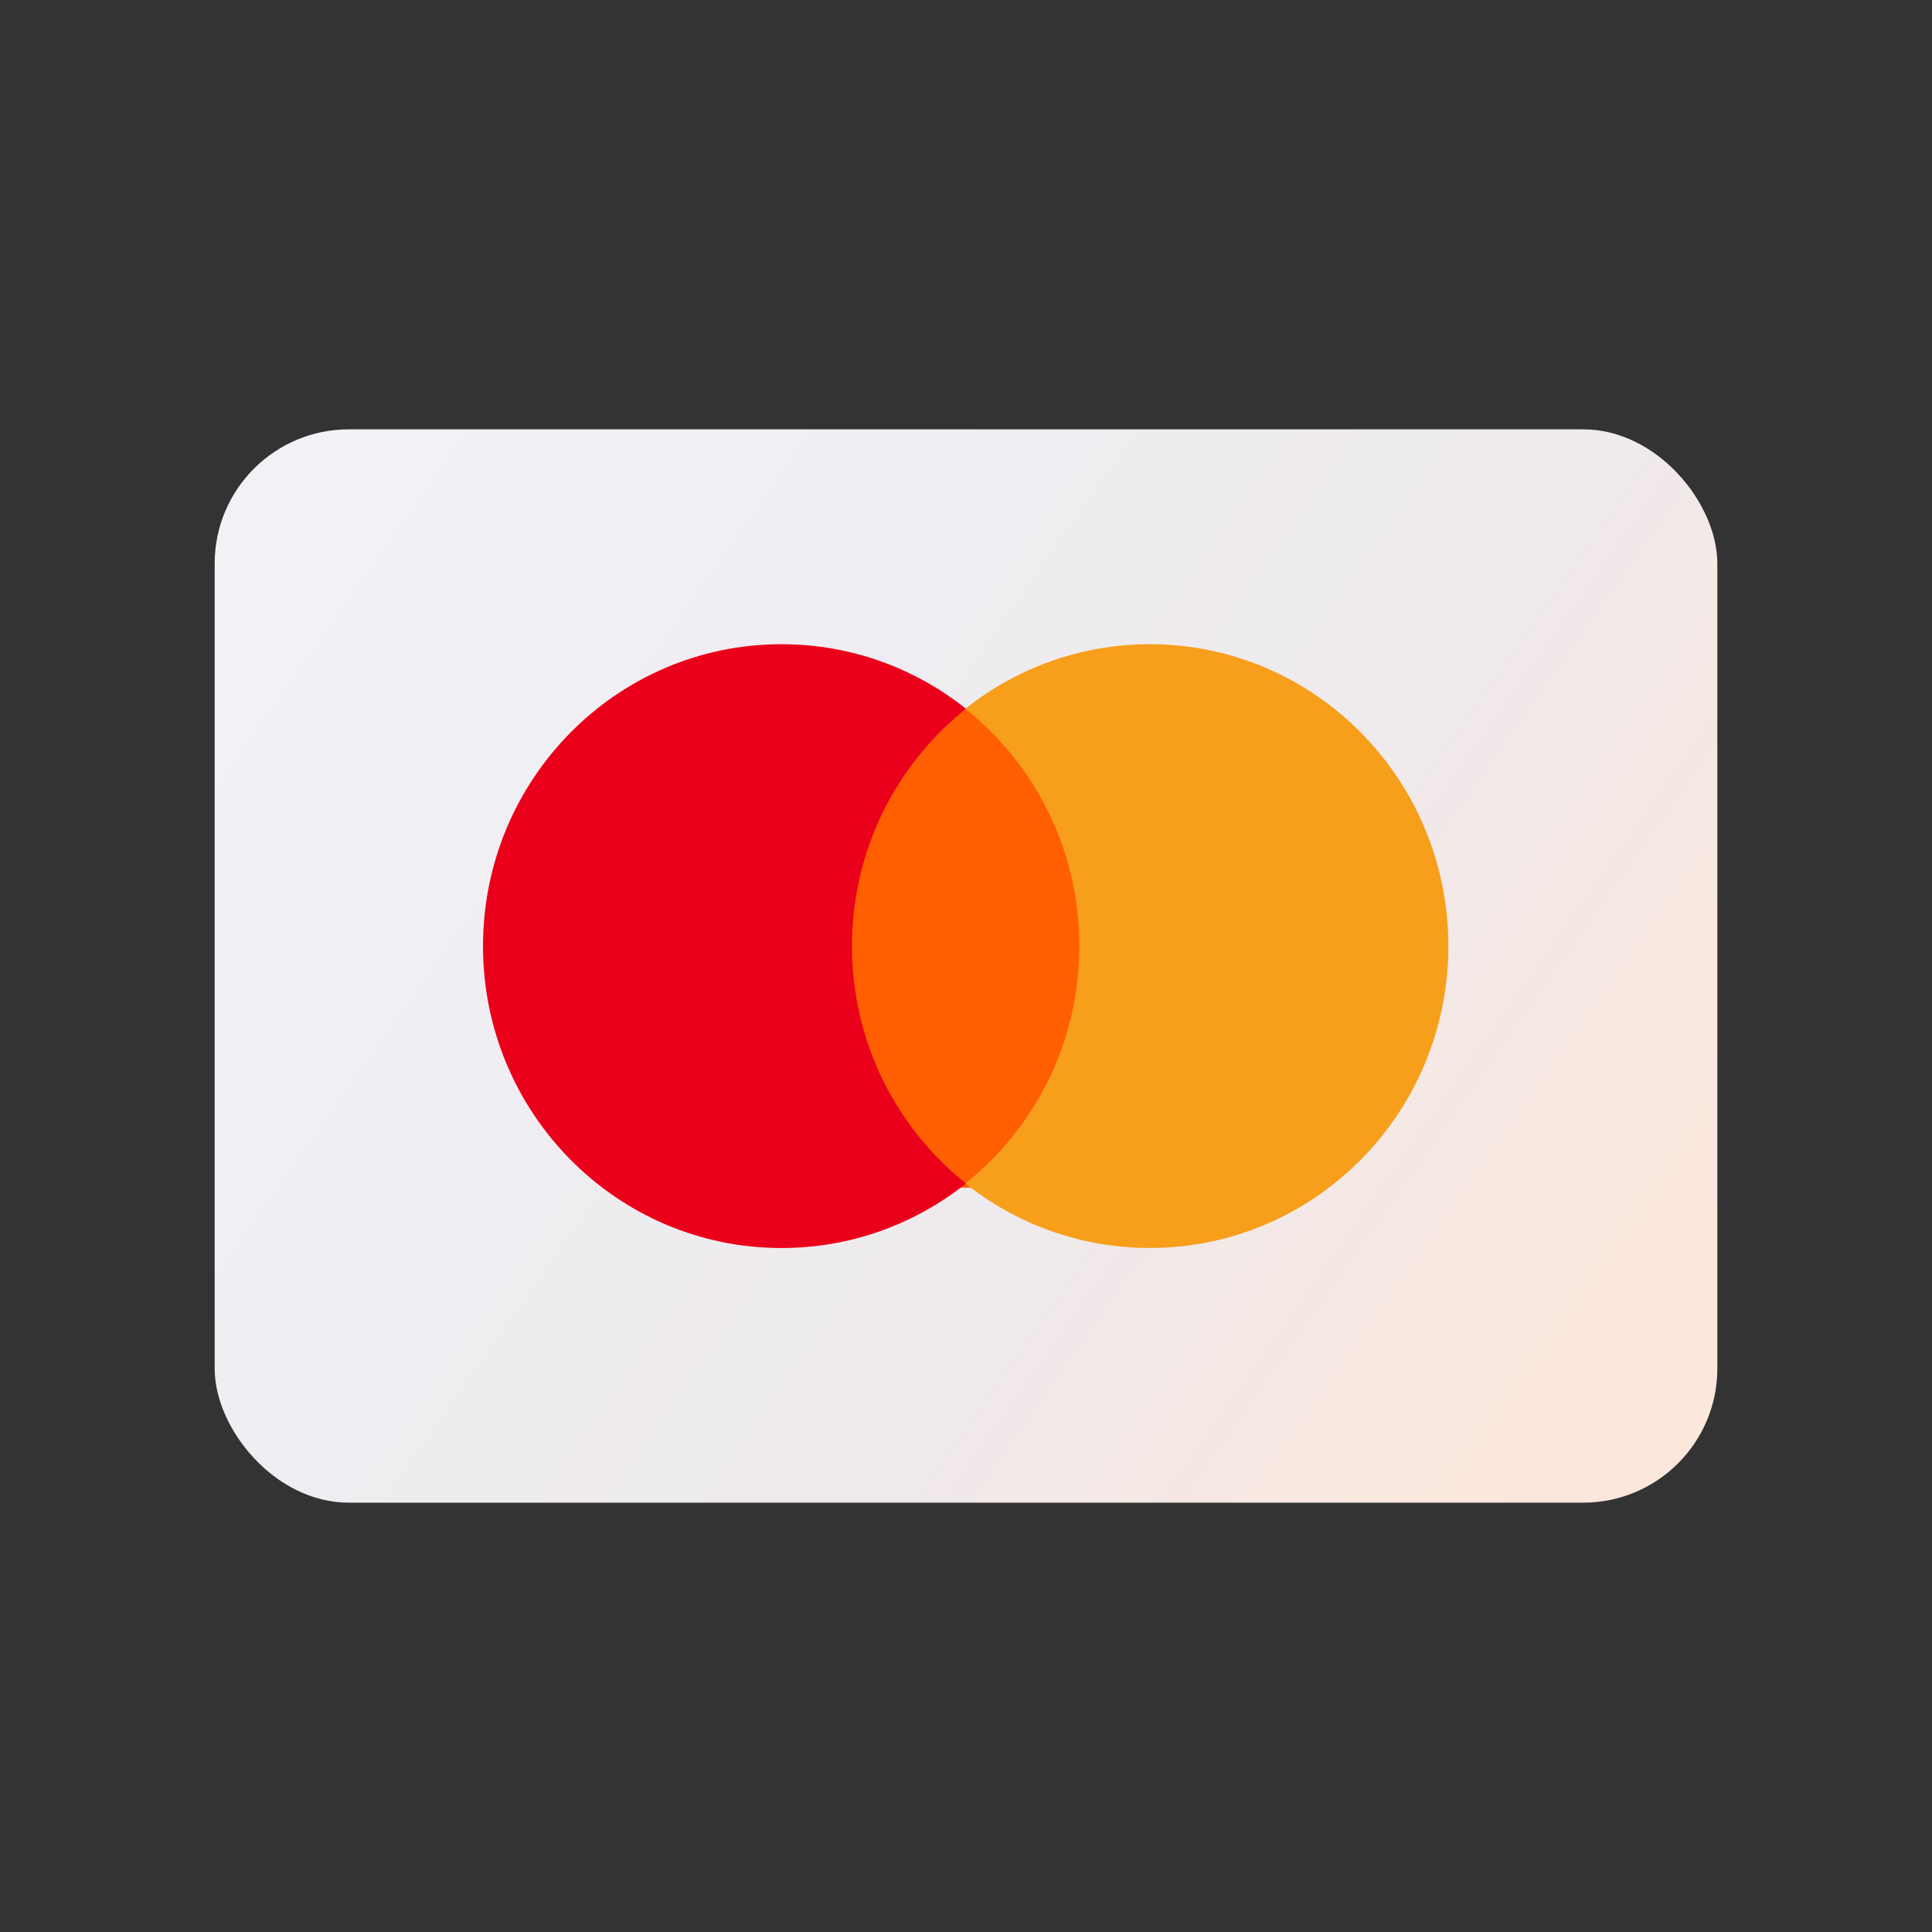 <svg xmlns="http://www.w3.org/2000/svg" width="36" height="36" viewBox="0 0 36 36">
    <rect x="0" y="0" width="36" height="36" fill="#333333" stroke="none"/>
    <defs>
        <linearGradient id="qosyudaf4a" x1="0%" x2="100%" y1="24.49%" y2="75.51%">
            <stop offset="0%" stop-color="#F1F1F6"/>
            <stop offset="60.608%" stop-color="#EEEAED"/>
            <stop offset="100%" stop-color="#FCE7DC"/>
        </linearGradient>
    </defs>
    <g fill="none" fill-rule="evenodd">
        <rect width="28" height="20" x="4" y="8" fill="url(#qosyudaf4a)" rx="2.5"/>
        <path fill="#FF5F00" d="M15.557 22.13L20.418 22.13 20.418 13.217 15.557 13.217z"/>
        <path fill="#EB001B" d="M15.875 17.63c0-1.795.831-3.393 2.125-4.423-.946-.753-2.14-1.203-3.438-1.203C11.49 12.004 9 14.523 9 17.63c0 3.107 2.49 5.625 5.562 5.625 1.298 0 2.492-.449 3.438-1.202-1.294-1.03-2.125-2.628-2.125-4.423"/>
        <path fill="#F79E1B" d="M26.988 17.63c0 3.106-2.49 5.624-5.563 5.624-1.297 0-2.491-.449-3.437-1.202 1.294-1.03 2.124-2.628 2.124-4.423 0-1.794-.83-3.392-2.124-4.422.946-.753 2.14-1.203 3.437-1.203 3.072 0 5.563 2.519 5.563 5.625z"/>
    </g>
</svg>

